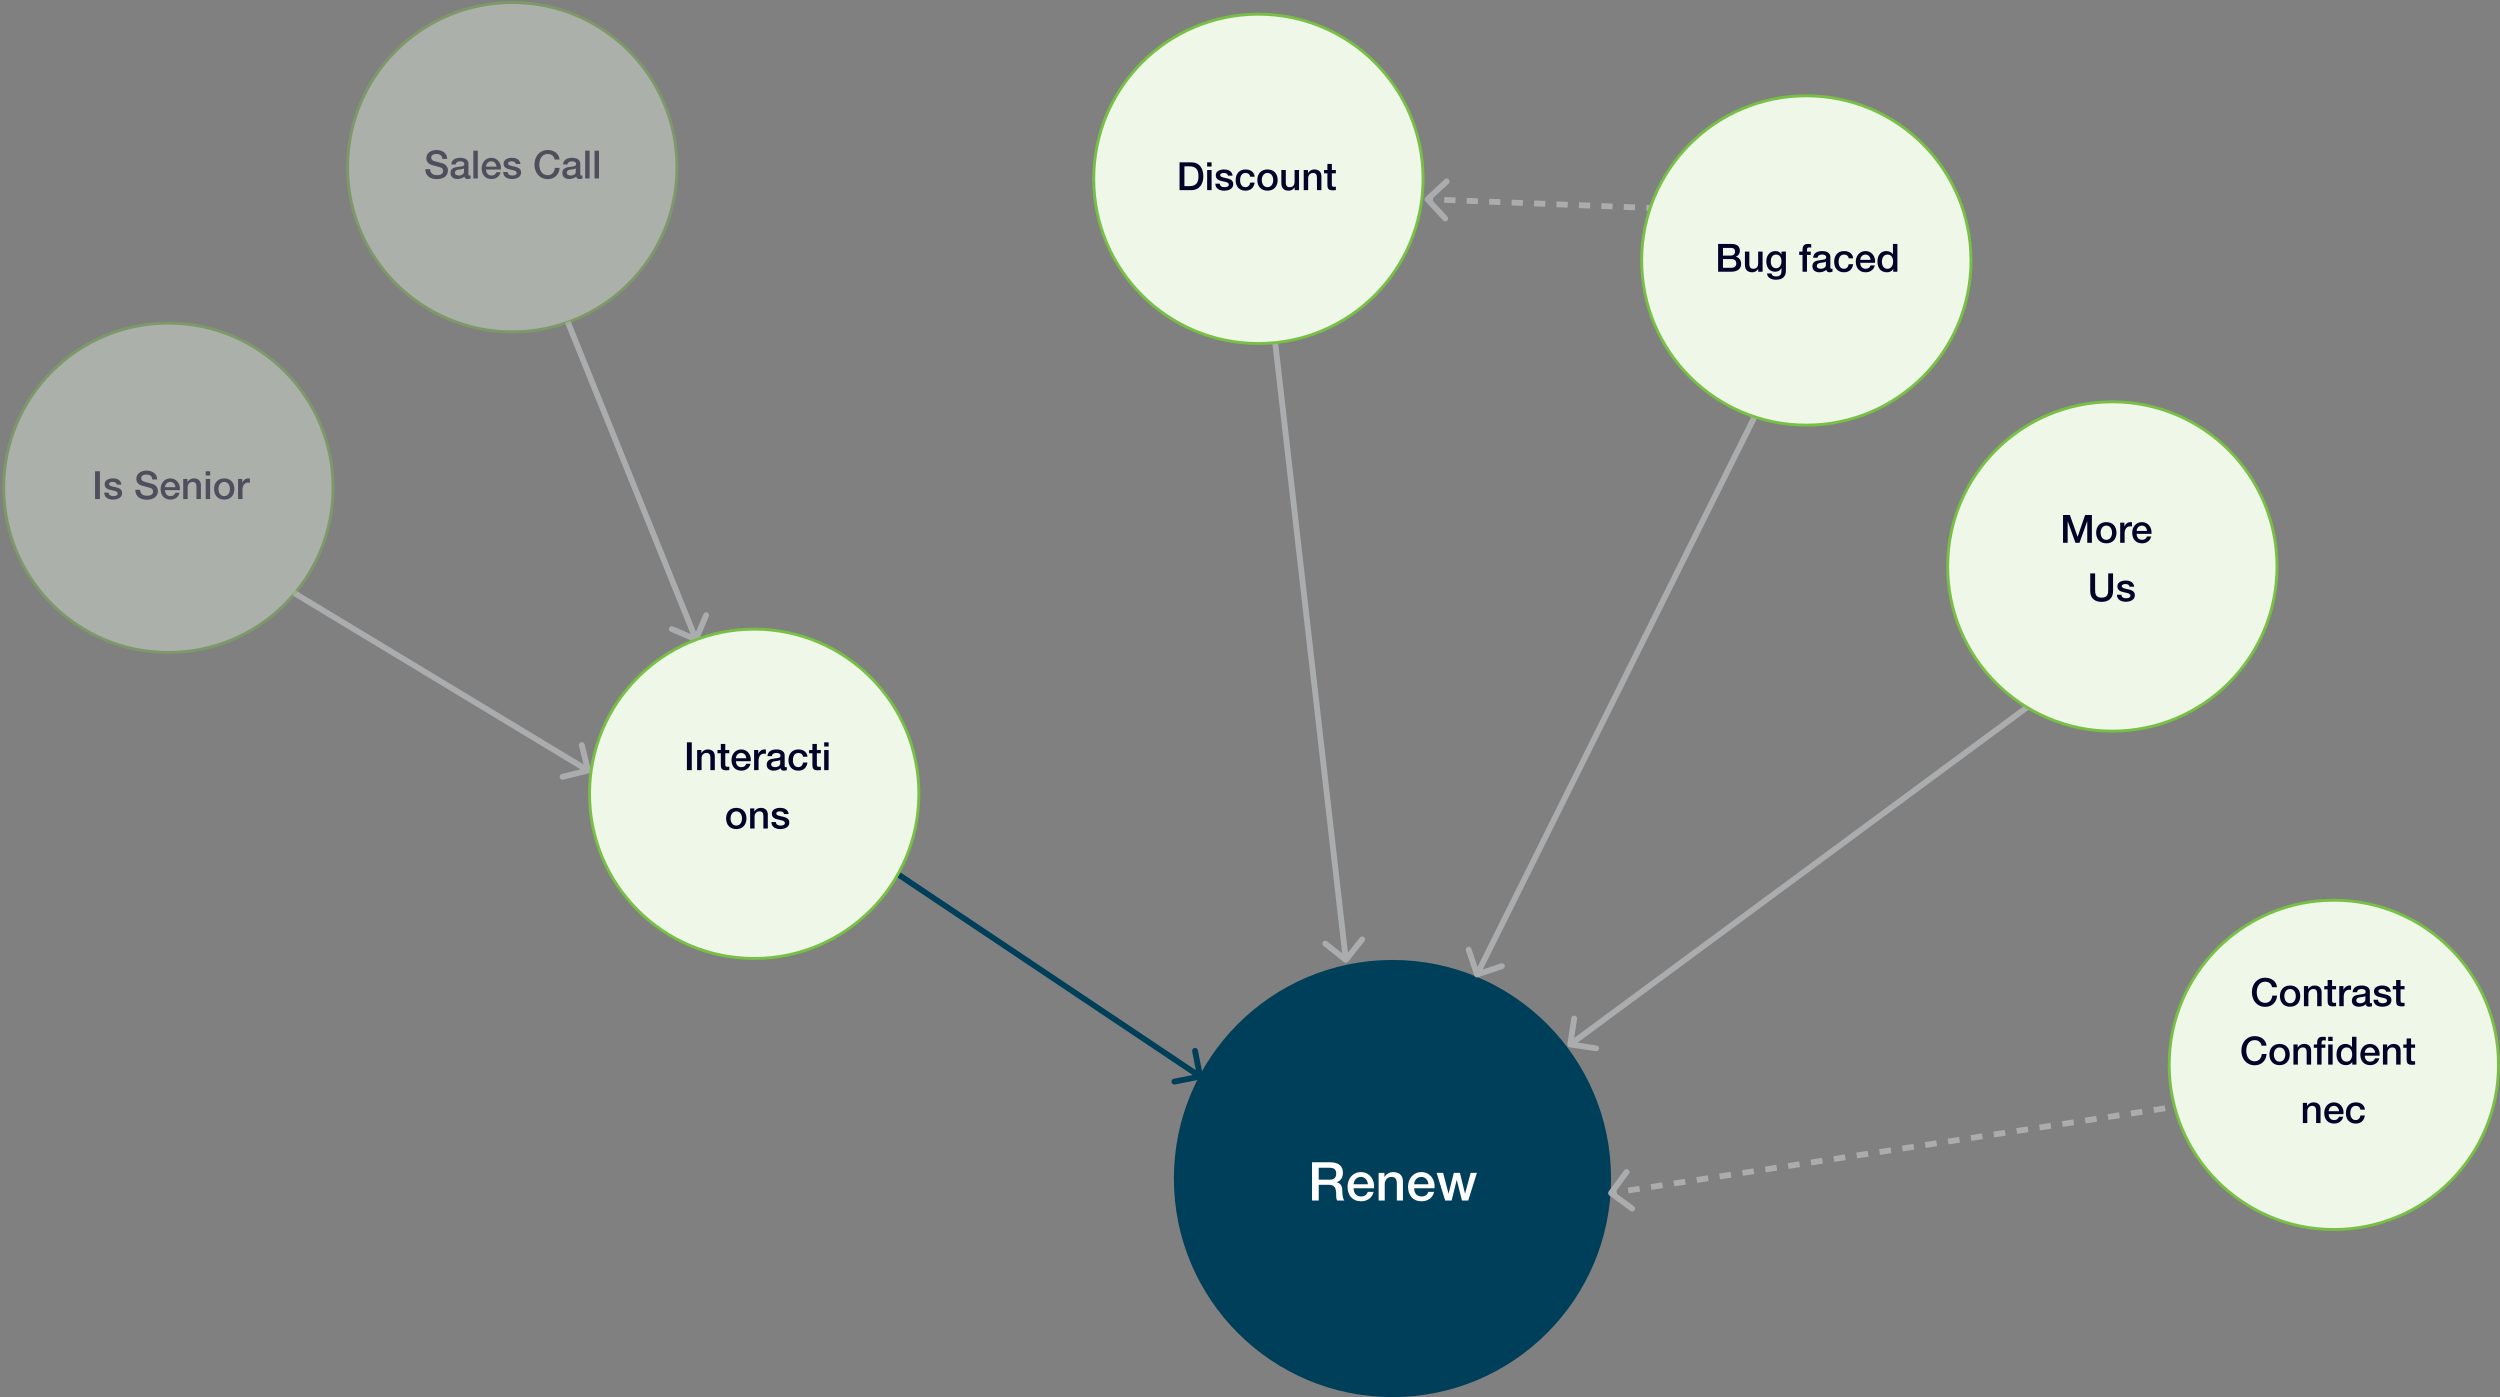 <svg width="1027" height="574" viewBox="0 0 1027 574" fill="none" xmlns="http://www.w3.org/2000/svg">
<rect x="0" y="0" width="1027" height="574" fill="#808080" stroke="none"/>
<ellipse cx="572.028" cy="484.138" rx="89.795" ry="89.795" fill="#003F59"/>
<path d="M541.729 479.715V484.621H546.239C547.977 484.621 548.923 483.763 548.923 482.113C548.923 480.111 547.625 479.715 546.195 479.715H541.729ZM538.979 493.179V477.471H546.481C549.913 477.471 551.673 479.055 551.673 481.717C551.673 484.731 549.583 485.501 549.077 485.677V485.721C550.023 485.853 551.409 486.557 551.409 489.043C551.409 490.869 551.673 492.541 552.267 493.179H549.319C548.901 492.497 548.901 491.639 548.901 490.869C548.901 487.987 548.307 486.711 545.777 486.711H541.729V493.179H538.979ZM564.435 488.141H556.075C556.075 489.923 557.043 491.507 559.133 491.507C560.585 491.507 561.465 490.869 561.905 489.615H564.281C563.731 492.101 561.619 493.487 559.133 493.487C555.569 493.487 553.567 491.001 553.567 487.503C553.567 484.269 555.679 481.497 559.067 481.497C562.653 481.497 564.853 484.731 564.435 488.141ZM556.075 486.491H561.927C561.839 484.907 560.761 483.477 559.067 483.477C557.329 483.477 556.141 484.797 556.075 486.491ZM566.341 493.179V481.805H568.717V483.477L568.761 483.521C569.509 482.267 570.807 481.497 572.303 481.497C574.767 481.497 576.329 482.817 576.329 485.369V493.179H573.821V486.029C573.777 484.247 573.073 483.477 571.599 483.477C569.927 483.477 568.849 484.797 568.849 486.469V493.179H566.341ZM589.292 488.141H580.932C580.932 489.923 581.9 491.507 583.99 491.507C585.442 491.507 586.322 490.869 586.762 489.615H589.138C588.588 492.101 586.476 493.487 583.99 493.487C580.426 493.487 578.424 491.001 578.424 487.503C578.424 484.269 580.536 481.497 583.924 481.497C587.51 481.497 589.71 484.731 589.292 488.141ZM580.932 486.491H586.784C586.696 484.907 585.618 483.477 583.924 483.477C582.186 483.477 580.998 484.797 580.932 486.491ZM593.685 493.179L590.165 481.805H592.827L595.049 490.297H595.093L597.227 481.805H599.757L601.803 490.297H601.847L604.157 481.805H606.709L603.145 493.179H600.571L598.459 484.731H598.415L596.325 493.179H593.685Z" fill="white"/>
<path d="M660.859 489.416C660.467 489.949 660.582 490.698 661.115 491.09L669.799 497.469C670.332 497.86 671.081 497.745 671.473 497.212C671.864 496.68 671.75 495.93 671.217 495.539L663.497 489.869L669.167 482.149C669.559 481.616 669.444 480.867 668.911 480.475C668.378 480.084 667.629 480.199 667.237 480.732L660.859 489.416ZM896.307 453.023L893.96 453.382L894.323 455.749L896.669 455.39L896.307 453.023ZM889.267 454.101L884.574 454.819L884.936 457.186L889.629 456.468L889.267 454.101ZM879.881 455.538L875.187 456.256L875.55 458.623L880.243 457.905L879.881 455.538ZM870.494 456.974L865.801 457.693L866.163 460.06L870.856 459.341L870.494 456.974ZM861.107 458.411L856.414 459.129L856.776 461.496L861.47 460.778L861.107 458.411ZM851.721 459.848L847.028 460.566L847.39 462.933L852.083 462.215L851.721 459.848ZM842.334 461.284L837.641 462.003L838.003 464.37L842.697 463.651L842.334 461.284ZM832.948 462.721L828.254 463.44L828.617 465.807L833.31 465.088L832.948 462.721ZM823.561 464.158L818.868 464.876L819.23 467.243L823.923 466.525L823.561 464.158ZM814.174 465.595L809.481 466.313L809.843 468.68L814.537 467.962L814.174 465.595ZM804.788 467.031L800.095 467.75L800.457 470.117L805.15 469.398L804.788 467.031ZM795.401 468.468L790.708 469.186L791.07 471.553L795.764 470.835L795.401 468.468ZM786.015 469.905L781.321 470.623L781.684 472.99L786.377 472.272L786.015 469.905ZM776.628 471.342L771.935 472.06L772.297 474.427L776.99 473.708L776.628 471.342ZM767.241 472.778L762.548 473.497L762.91 475.864L767.604 475.145L767.241 472.778ZM757.855 474.215L753.162 474.933L753.524 477.3L758.217 476.582L757.855 474.215ZM748.468 475.652L743.775 476.37L744.137 478.737L748.831 478.019L748.468 475.652ZM739.082 477.088L734.388 477.807L734.751 480.174L739.444 479.455L739.082 477.088ZM729.695 478.525L725.002 479.244L725.364 481.61L730.057 480.892L729.695 478.525ZM720.309 479.962L715.615 480.68L715.978 483.047L720.671 482.329L720.309 479.962ZM710.922 481.399L706.229 482.117L706.591 484.484L711.284 483.766L710.922 481.399ZM701.535 482.835L696.842 483.554L697.204 485.921L701.898 485.202L701.535 482.835ZM692.149 484.272L687.455 484.99L687.818 487.357L692.511 486.639L692.149 484.272ZM682.762 485.709L678.069 486.427L678.431 488.794L683.124 488.076L682.762 485.709ZM673.376 487.145L668.682 487.864L669.045 490.231L673.738 489.512L673.376 487.145ZM663.989 488.582L661.642 488.941L662.005 491.308L664.351 490.949L663.989 488.582ZM660.859 489.416C660.467 489.949 660.582 490.698 661.115 491.09L669.799 497.469C670.332 497.86 671.081 497.745 671.473 497.212C671.864 496.68 671.75 495.93 671.217 495.539L663.497 489.869L669.167 482.149C669.559 481.616 669.444 480.867 668.911 480.475C668.378 480.084 667.629 480.199 667.237 480.732L660.859 489.416ZM896.307 453.023L893.96 453.382L894.323 455.749L896.669 455.39L896.307 453.023ZM889.267 454.101L884.574 454.819L884.936 457.186L889.629 456.468L889.267 454.101ZM879.881 455.538L875.187 456.256L875.55 458.623L880.243 457.905L879.881 455.538ZM870.494 456.974L865.801 457.693L866.163 460.06L870.856 459.341L870.494 456.974ZM861.107 458.411L856.414 459.129L856.776 461.496L861.47 460.778L861.107 458.411ZM851.721 459.848L847.028 460.566L847.39 462.933L852.083 462.215L851.721 459.848ZM842.334 461.284L837.641 462.003L838.003 464.37L842.697 463.651L842.334 461.284ZM832.948 462.721L828.254 463.44L828.617 465.807L833.31 465.088L832.948 462.721ZM823.561 464.158L818.868 464.876L819.23 467.243L823.923 466.525L823.561 464.158ZM814.174 465.595L809.481 466.313L809.843 468.68L814.537 467.962L814.174 465.595ZM804.788 467.031L800.095 467.75L800.457 470.117L805.15 469.398L804.788 467.031ZM795.401 468.468L790.708 469.186L791.07 471.553L795.764 470.835L795.401 468.468ZM786.015 469.905L781.321 470.623L781.684 472.99L786.377 472.272L786.015 469.905ZM776.628 471.342L771.935 472.06L772.297 474.427L776.99 473.708L776.628 471.342ZM767.241 472.778L762.548 473.497L762.91 475.864L767.604 475.145L767.241 472.778ZM757.855 474.215L753.162 474.933L753.524 477.3L758.217 476.582L757.855 474.215ZM748.468 475.652L743.775 476.37L744.137 478.737L748.831 478.019L748.468 475.652ZM739.082 477.088L734.388 477.807L734.751 480.174L739.444 479.455L739.082 477.088ZM729.695 478.525L725.002 479.244L725.364 481.61L730.057 480.892L729.695 478.525ZM720.309 479.962L715.615 480.68L715.978 483.047L720.671 482.329L720.309 479.962ZM710.922 481.399L706.229 482.117L706.591 484.484L711.284 483.766L710.922 481.399ZM701.535 482.835L696.842 483.554L697.204 485.921L701.898 485.202L701.535 482.835ZM692.149 484.272L687.455 484.99L687.818 487.357L692.511 486.639L692.149 484.272ZM682.762 485.709L678.069 486.427L678.431 488.794L683.124 488.076L682.762 485.709ZM673.376 487.145L668.682 487.864L669.045 490.231L673.738 489.512L673.376 487.145ZM663.989 488.582L661.642 488.941L662.005 491.308L664.351 490.949L663.989 488.582Z" fill="#AAACAE"/>
<path d="M605.613 400.71C605.823 401.337 606.501 401.675 607.128 401.465L617.345 398.039C617.971 397.828 618.309 397.15 618.099 396.523C617.889 395.896 617.21 395.558 616.583 395.768L607.502 398.814L604.457 389.733C604.246 389.106 603.568 388.768 602.941 388.978C602.314 389.189 601.976 389.867 602.186 390.494L605.613 400.71ZM736.178 137.594L605.676 399.796L607.82 400.863L738.322 138.661L736.178 137.594Z" fill="#AAACAE"/>
<path d="M585.581 80.977C585.096 81.426 585.066 82.183 585.515 82.669L592.832 90.579C593.281 91.065 594.039 91.094 594.524 90.645C595.01 90.196 595.039 89.439 594.59 88.953L588.086 81.922L595.117 75.418C595.603 74.969 595.632 74.211 595.183 73.726C594.734 73.241 593.977 73.211 593.491 73.66L585.581 80.977ZM678.631 84.251L676.326 84.162L676.233 86.554L678.537 86.644L678.631 84.251ZM671.716 83.982L667.107 83.802L667.014 86.195L671.623 86.375L671.716 83.982ZM662.497 83.623L657.888 83.443L657.795 85.836L662.404 86.016L662.497 83.623ZM653.278 83.264L648.669 83.084L648.576 85.477L653.185 85.656L653.278 83.264ZM644.059 82.904L639.45 82.725L639.357 85.118L643.966 85.297L644.059 82.904ZM634.84 82.545L630.231 82.366L630.138 84.758L634.747 84.938L634.84 82.545ZM625.621 82.186L621.012 82.007L620.919 84.399L625.528 84.579L625.621 82.186ZM616.403 81.827L611.793 81.647L611.7 84.04L616.309 84.22L616.403 81.827ZM607.184 81.468L602.574 81.288L602.481 83.681L607.09 83.861L607.184 81.468ZM597.965 81.109L593.355 80.929L593.262 83.322L597.871 83.501L597.965 81.109ZM588.746 80.749L586.441 80.66L586.348 83.052L588.652 83.142L588.746 80.749ZM585.581 80.977C585.096 81.426 585.066 82.183 585.515 82.669L592.832 90.579C593.281 91.065 594.039 91.094 594.524 90.645C595.01 90.196 595.039 89.439 594.59 88.953L588.086 81.922L595.117 75.418C595.603 74.969 595.632 74.211 595.183 73.726C594.734 73.241 593.977 73.211 593.491 73.66L585.581 80.977ZM678.631 84.251L676.326 84.162L676.233 86.554L678.537 86.644L678.631 84.251ZM671.716 83.982L667.107 83.802L667.014 86.195L671.623 86.375L671.716 83.982ZM662.497 83.623L657.888 83.443L657.795 85.836L662.404 86.016L662.497 83.623ZM653.278 83.264L648.669 83.084L648.576 85.477L653.185 85.656L653.278 83.264ZM644.059 82.904L639.45 82.725L639.357 85.118L643.966 85.297L644.059 82.904ZM634.84 82.545L630.231 82.366L630.138 84.758L634.747 84.938L634.84 82.545ZM625.621 82.186L621.012 82.007L620.919 84.399L625.528 84.579L625.621 82.186ZM616.403 81.827L611.793 81.647L611.7 84.04L616.309 84.22L616.403 81.827ZM607.184 81.468L602.574 81.288L602.481 83.681L607.09 83.861L607.184 81.468ZM597.965 81.109L593.355 80.929L593.262 83.322L597.871 83.501L597.965 81.109ZM588.746 80.749L586.441 80.66L586.348 83.052L588.652 83.142L588.746 80.749Z" fill="#AAACAE"/>
<path d="M643.878 428.886C643.779 429.54 644.23 430.149 644.883 430.248L655.538 431.854C656.192 431.952 656.802 431.502 656.901 430.848C656.999 430.194 656.549 429.584 655.895 429.486L646.424 428.059L647.851 418.587C647.95 417.933 647.5 417.324 646.846 417.225C646.192 417.126 645.582 417.577 645.483 418.231L643.878 428.886ZM895.777 242.524L644.351 428.101L645.773 430.027L897.199 244.451L895.777 242.524Z" fill="#AAACAE"/>
<path d="M552.126 395.281C552.644 395.692 553.397 395.606 553.809 395.088L560.512 386.652C560.924 386.134 560.838 385.381 560.32 384.97C559.802 384.558 559.049 384.645 558.638 385.162L552.679 392.661L545.18 386.702C544.662 386.291 543.909 386.377 543.498 386.894C543.086 387.412 543.173 388.165 543.69 388.577L552.126 395.281ZM519.355 111.924L551.682 394.479L554.061 394.207L521.734 111.652L519.355 111.924Z" fill="#AAACAE"/>
<path d="M285.413 263.746C286.021 264.004 286.724 263.72 286.983 263.112L291.196 253.194C291.455 252.586 291.171 251.883 290.562 251.624C289.954 251.366 289.251 251.649 288.992 252.258L285.247 261.074L276.432 257.328C275.823 257.07 275.12 257.354 274.862 257.962C274.603 258.571 274.887 259.274 275.495 259.532L285.413 263.746ZM232.091 132.59L284.771 263.092L286.991 262.196L234.311 131.693L232.091 132.59Z" fill="#AAACAE"/>
<path d="M241.868 317.683C242.51 317.525 242.902 316.876 242.744 316.234L240.161 305.772C240.002 305.131 239.353 304.739 238.711 304.897C238.069 305.056 237.678 305.705 237.836 306.346L240.132 315.645L230.833 317.941C230.191 318.1 229.799 318.749 229.958 319.391C230.116 320.033 230.765 320.425 231.407 320.266L241.868 317.683ZM120.038 244.512L240.962 317.546L242.2 315.496L121.276 242.462L120.038 244.512Z" fill="#AAACAE"/>
<path d="M493.241 443.408C493.889 443.28 494.311 442.65 494.183 442.001L492.09 431.431C491.961 430.783 491.331 430.361 490.683 430.489C490.034 430.618 489.612 431.248 489.741 431.896L491.601 441.292L482.205 443.153C481.557 443.281 481.135 443.911 481.264 444.56C481.392 445.208 482.022 445.63 482.671 445.502L493.241 443.408ZM347.473 346.25L492.342 443.229L493.674 441.239L348.805 344.26L347.473 346.25Z" fill="#003F59"/>
<path d="M1026.39 437.445C1026.39 474.805 996.104 505.091 958.744 505.091C921.385 505.091 891.099 474.805 891.099 437.445C891.099 400.085 921.385 369.799 958.744 369.799C996.104 369.799 1026.39 400.085 1026.39 437.445Z" fill="#EEF7E8" stroke="#78BF45" stroke-width="1.197"/>
<path d="M935.395 405.551H933.395C933.059 404.239 932.211 403.279 930.547 403.279C928.099 403.279 927.075 405.439 927.075 407.631C927.075 409.823 928.099 411.983 930.547 411.983C932.323 411.983 933.299 410.655 933.459 408.991H935.411C935.251 411.727 933.315 413.615 930.547 413.615C927.123 413.615 925.075 410.895 925.075 407.631C925.075 404.367 927.123 401.647 930.547 401.647C933.123 401.663 935.155 403.087 935.395 405.551ZM940.766 412.127C942.398 412.127 943.118 410.639 943.118 409.199C943.118 407.775 942.398 406.287 940.766 406.287C939.134 406.287 938.414 407.775 938.414 409.199C938.414 410.639 939.134 412.127 940.766 412.127ZM940.766 413.567C938.11 413.567 936.59 411.743 936.59 409.199C936.59 406.671 938.11 404.847 940.766 404.847C943.422 404.847 944.942 406.671 944.942 409.199C944.942 411.743 943.422 413.567 940.766 413.567ZM946.458 413.343V405.071H948.186V406.287L948.218 406.319C948.762 405.407 949.706 404.847 950.794 404.847C952.586 404.847 953.722 405.807 953.722 407.663V413.343H951.898V408.143C951.866 406.847 951.354 406.287 950.282 406.287C949.066 406.287 948.282 407.247 948.282 408.463V413.343H946.458ZM954.814 406.431V405.071H956.19V402.591H958.014V405.071H959.662V406.431H958.014V410.847C958.014 411.599 958.078 411.983 958.894 411.983C959.15 411.983 959.406 411.983 959.662 411.919V413.327C959.262 413.359 958.878 413.423 958.478 413.423C956.574 413.423 956.222 412.687 956.19 411.311V406.431H954.814ZM960.974 413.343V405.071H962.686V406.671H962.718C962.926 405.791 964.014 404.847 965.134 404.847C965.55 404.847 965.662 404.879 965.822 404.895V406.655C965.566 406.623 965.294 406.575 965.038 406.575C963.79 406.575 962.798 407.583 962.798 409.407V413.343H960.974ZM971.703 410.559V409.199C971.143 409.567 970.263 409.551 969.463 409.695C968.679 409.823 967.975 410.111 967.975 411.071C967.975 411.887 969.015 412.127 969.655 412.127C970.455 412.127 971.703 411.711 971.703 410.559ZM973.527 407.247V411.503C973.527 411.951 973.623 412.127 973.959 412.127C974.071 412.127 974.215 412.127 974.407 412.095V413.359C974.135 413.455 973.559 413.567 973.255 413.567C972.519 413.567 971.991 413.311 971.847 412.559C971.127 413.263 969.959 413.567 968.983 413.567C967.495 413.567 966.151 412.767 966.151 411.151C966.151 409.087 967.799 408.751 969.335 408.575C970.647 408.335 971.815 408.479 971.815 407.407C971.815 406.463 970.839 406.287 970.103 406.287C969.079 406.287 968.359 406.703 968.279 407.599H966.455C966.583 405.471 968.391 404.847 970.215 404.847C971.831 404.847 973.527 405.503 973.527 407.247ZM975.041 410.687H976.865C976.961 411.743 977.761 412.127 978.737 412.127C979.425 412.127 980.625 411.983 980.577 411.039C980.529 410.079 979.201 409.967 977.873 409.663C976.529 409.375 975.217 408.895 975.217 407.215C975.217 405.407 977.169 404.847 978.673 404.847C980.369 404.847 981.905 405.551 982.129 407.391H980.225C980.065 406.527 979.345 406.287 978.545 406.287C978.017 406.287 977.041 406.415 977.041 407.135C977.041 408.031 978.385 408.159 979.729 408.463C981.057 408.767 982.401 409.247 982.401 410.879C982.401 412.847 980.417 413.567 978.705 413.567C976.625 413.567 975.073 412.639 975.041 410.687ZM982.954 406.431V405.071H984.33V402.591H986.154V405.071H987.802V406.431H986.154V410.847C986.154 411.599 986.218 411.983 987.034 411.983C987.29 411.983 987.546 411.983 987.802 411.919V413.327C987.402 413.359 987.018 413.423 986.618 413.423C984.714 413.423 984.362 412.687 984.33 411.311V406.431H982.954ZM931.082 429.551H929.082C928.746 428.239 927.898 427.279 926.234 427.279C923.786 427.279 922.762 429.439 922.762 431.631C922.762 433.823 923.786 435.983 926.234 435.983C928.01 435.983 928.986 434.655 929.146 432.991H931.098C930.938 435.727 929.002 437.615 926.234 437.615C922.81 437.615 920.762 434.895 920.762 431.631C920.762 428.367 922.81 425.647 926.234 425.647C928.81 425.663 930.842 427.087 931.082 429.551ZM936.453 436.127C938.085 436.127 938.805 434.639 938.805 433.199C938.805 431.775 938.085 430.287 936.453 430.287C934.821 430.287 934.101 431.775 934.101 433.199C934.101 434.639 934.821 436.127 936.453 436.127ZM936.453 437.567C933.797 437.567 932.277 435.743 932.277 433.199C932.277 430.671 933.797 428.847 936.453 428.847C939.109 428.847 940.629 430.671 940.629 433.199C940.629 435.743 939.109 437.567 936.453 437.567ZM942.146 437.343V429.071H943.874V430.287L943.906 430.319C944.45 429.407 945.394 428.847 946.482 428.847C948.274 428.847 949.41 429.807 949.41 431.663V437.343H947.586V432.143C947.554 430.847 947.042 430.287 945.97 430.287C944.754 430.287 943.97 431.247 943.97 432.463V437.343H942.146ZM950.517 430.431V429.071H951.877V428.383C951.877 426.271 952.981 425.919 954.165 425.919C954.741 425.919 955.157 425.951 955.445 426.031V427.455C955.205 427.391 954.965 427.359 954.597 427.359C954.101 427.359 953.701 427.535 953.701 428.223V429.071H955.253V430.431H953.701V437.343H951.877V430.431H950.517ZM956.428 437.343V429.071H958.252V437.343H956.428ZM956.428 427.647V425.919H958.252V427.647H956.428ZM961.663 433.295C961.663 434.719 962.367 436.127 963.951 436.127C965.583 436.127 966.271 434.639 966.271 433.199C966.271 431.375 965.391 430.287 963.983 430.287C962.271 430.287 961.663 431.807 961.663 433.295ZM968.031 425.919V437.343H966.303V436.223H966.271C965.791 437.167 964.751 437.567 963.711 437.567C961.103 437.567 959.839 435.631 959.839 433.151C959.839 430.159 961.615 428.847 963.423 428.847C964.463 428.847 965.615 429.231 966.175 430.143H966.207V425.919H968.031ZM977.525 433.679H971.445C971.445 434.975 972.149 436.127 973.669 436.127C974.725 436.127 975.365 435.663 975.685 434.751H977.413C977.013 436.559 975.477 437.567 973.669 437.567C971.077 437.567 969.621 435.759 969.621 433.215C969.621 430.863 971.157 428.847 973.621 428.847C976.229 428.847 977.829 431.199 977.525 433.679ZM971.445 432.479H975.701C975.637 431.327 974.853 430.287 973.621 430.287C972.357 430.287 971.493 431.247 971.445 432.479ZM978.911 437.343V429.071H980.639V430.287L980.671 430.319C981.215 429.407 982.159 428.847 983.247 428.847C985.039 428.847 986.175 429.807 986.175 431.663V437.343H984.351V432.143C984.319 430.847 983.807 430.287 982.735 430.287C981.519 430.287 980.735 431.247 980.735 432.463V437.343H978.911ZM987.267 430.431V429.071H988.643V426.591H990.467V429.071H992.115V430.431H990.467V434.847C990.467 435.599 990.531 435.983 991.347 435.983C991.603 435.983 991.859 435.983 992.115 435.919V437.327C991.715 437.359 991.331 437.423 990.931 437.423C989.027 437.423 988.675 436.687 988.643 435.311V430.431H987.267ZM946.013 461.343V453.071H947.741V454.287L947.773 454.319C948.317 453.407 949.261 452.847 950.349 452.847C952.141 452.847 953.277 453.807 953.277 455.663V461.343H951.453V456.143C951.421 454.847 950.909 454.287 949.837 454.287C948.621 454.287 947.837 455.247 947.837 456.463V461.343H946.013ZM962.704 457.679H956.624C956.624 458.975 957.328 460.127 958.848 460.127C959.904 460.127 960.544 459.663 960.864 458.751H962.592C962.192 460.559 960.656 461.567 958.848 461.567C956.256 461.567 954.8 459.759 954.8 457.215C954.8 454.863 956.336 452.847 958.8 452.847C961.408 452.847 963.008 455.199 962.704 457.679ZM956.624 456.479H960.88C960.816 455.327 960.032 454.287 958.8 454.287C957.536 454.287 956.672 455.247 956.624 456.479ZM971.499 455.839H969.675C969.531 454.831 968.795 454.287 967.787 454.287C966.843 454.287 965.515 454.783 965.515 457.295C965.515 458.671 966.123 460.127 967.707 460.127C968.763 460.127 969.499 459.423 969.675 458.239H971.499C971.163 460.383 969.835 461.567 967.707 461.567C965.115 461.567 963.691 459.727 963.691 457.295C963.691 454.799 965.051 452.847 967.771 452.847C969.691 452.847 971.323 453.807 971.499 455.839Z" fill="#030229"/>
<path d="M935.398 232.712C935.398 270.072 905.112 300.358 867.752 300.358C830.392 300.358 800.106 270.072 800.106 232.712C800.106 195.352 830.392 165.066 867.752 165.066C905.112 165.066 935.398 195.352 935.398 232.712Z" fill="#EEF7E8" stroke="#78BF45" stroke-width="1.197"/>
<path d="M847.493 222.978V211.554H850.309L853.461 220.498H853.493L856.565 211.554H859.349V222.978H857.445V214.162H857.413L854.245 222.978H852.597L849.429 214.162H849.397V222.978H847.493ZM865.279 221.762C866.911 221.762 867.631 220.274 867.631 218.834C867.631 217.41 866.911 215.922 865.279 215.922C863.647 215.922 862.927 217.41 862.927 218.834C862.927 220.274 863.647 221.762 865.279 221.762ZM865.279 223.202C862.623 223.202 861.103 221.378 861.103 218.834C861.103 216.306 862.623 214.482 865.279 214.482C867.935 214.482 869.455 216.306 869.455 218.834C869.455 221.378 867.935 223.202 865.279 223.202ZM870.972 222.978V214.706H872.684V216.306H872.716C872.924 215.426 874.012 214.482 875.132 214.482C875.548 214.482 875.66 214.514 875.82 214.53V216.29C875.564 216.258 875.292 216.21 875.036 216.21C873.788 216.21 872.796 217.218 872.796 219.042V222.978H870.972ZM883.819 219.314H877.739C877.739 220.61 878.443 221.762 879.963 221.762C881.019 221.762 881.659 221.298 881.979 220.386H883.707C883.307 222.194 881.771 223.202 879.963 223.202C877.371 223.202 875.915 221.394 875.915 218.85C875.915 216.498 877.451 214.482 879.915 214.482C882.523 214.482 884.123 216.834 883.819 219.314ZM877.739 218.114H881.995C881.931 216.962 881.147 215.922 879.915 215.922C878.651 215.922 877.787 216.882 877.739 218.114ZM858.67 242.866V235.554H860.67V242.21C860.67 243.746 860.766 245.522 863.358 245.522C865.95 245.522 866.046 243.746 866.046 242.21V235.554H868.046V242.866C868.046 245.794 866.174 247.25 863.358 247.25C860.542 247.25 858.67 245.794 858.67 242.866ZM869.641 244.322H871.465C871.561 245.378 872.361 245.762 873.337 245.762C874.025 245.762 875.225 245.618 875.177 244.674C875.129 243.714 873.801 243.602 872.473 243.298C871.129 243.01 869.817 242.53 869.817 240.85C869.817 239.042 871.769 238.482 873.273 238.482C874.969 238.482 876.505 239.186 876.729 241.026H874.825C874.665 240.162 873.945 239.922 873.145 239.922C872.617 239.922 871.641 240.05 871.641 240.77C871.641 241.666 872.985 241.794 874.329 242.098C875.657 242.402 877.001 242.882 877.001 244.514C877.001 246.482 875.017 247.202 873.305 247.202C871.225 247.202 869.673 246.274 869.641 244.322Z" fill="#030229"/>
<path d="M809.685 106.999C809.685 144.358 779.399 174.644 742.039 174.644C704.68 174.644 674.394 144.358 674.394 106.999C674.394 69.639 704.68 39.353 742.039 39.353C779.399 39.353 809.685 69.639 809.685 106.999Z" fill="#EEF7E8" stroke="#78BF45" stroke-width="1.197"/>
<path d="M707.8 106.431V109.999H711.336C712.552 109.999 713.256 109.343 713.256 108.191C713.256 107.071 712.552 106.431 711.336 106.431H707.8ZM705.8 111.631V100.207H711.352C713.4 100.207 714.744 101.135 714.744 103.039C714.744 104.191 714.152 105.023 713.112 105.471V105.503C714.504 105.807 715.256 106.895 715.256 108.447C715.256 110.239 714.008 111.631 711.048 111.631H705.8ZM707.8 101.839V104.991H711.064C712.024 104.991 712.744 104.431 712.744 103.407C712.744 102.255 712.152 101.839 711.064 101.839H707.8ZM724.074 103.359V111.631H722.282V110.479H722.25C721.802 111.311 720.81 111.855 719.898 111.855C717.738 111.855 716.81 110.767 716.81 108.607V103.359H718.634V108.431C718.634 109.887 719.226 110.415 720.218 110.415C721.738 110.415 722.25 109.439 722.25 108.159V103.359H724.074ZM729.597 110.191C731.213 110.191 731.821 108.719 731.821 107.311C731.821 105.887 731.181 104.575 729.597 104.575C727.981 104.575 727.421 106.079 727.421 107.455C727.421 108.815 728.077 110.191 729.597 110.191ZM733.645 103.359V111.199C733.645 113.679 732.189 114.911 729.581 114.911C727.917 114.911 726.045 114.271 725.885 112.335H727.709C727.933 113.375 728.765 113.551 729.693 113.551C731.165 113.551 731.821 112.799 731.821 111.439V110.175H731.789C731.277 111.087 730.333 111.631 729.309 111.631C726.685 111.631 725.597 109.647 725.597 107.279C725.597 105.055 726.989 103.135 729.341 103.135C730.381 103.135 731.325 103.567 731.789 104.495H731.821V103.359H733.645ZM739.119 104.719V103.359H740.479V102.671C740.479 100.559 741.583 100.207 742.767 100.207C743.343 100.207 743.759 100.239 744.047 100.319V101.743C743.807 101.679 743.567 101.647 743.199 101.647C742.703 101.647 742.303 101.823 742.303 102.511V103.359H743.855V104.719H742.303V111.631H740.479V104.719H739.119ZM750.085 108.847V107.487C749.525 107.855 748.645 107.839 747.845 107.983C747.061 108.111 746.357 108.399 746.357 109.359C746.357 110.175 747.397 110.415 748.037 110.415C748.837 110.415 750.085 109.999 750.085 108.847ZM751.909 105.535V109.791C751.909 110.239 752.005 110.415 752.341 110.415C752.453 110.415 752.597 110.415 752.789 110.383V111.647C752.517 111.743 751.941 111.855 751.637 111.855C750.901 111.855 750.373 111.599 750.229 110.847C749.509 111.551 748.341 111.855 747.365 111.855C745.877 111.855 744.533 111.055 744.533 109.439C744.533 107.375 746.181 107.039 747.717 106.863C749.029 106.623 750.197 106.767 750.197 105.695C750.197 104.751 749.221 104.575 748.485 104.575C747.461 104.575 746.741 104.991 746.661 105.887H744.837C744.965 103.759 746.773 103.135 748.597 103.135C750.213 103.135 751.909 103.791 751.909 105.535ZM761.28 106.127H759.456C759.312 105.119 758.576 104.575 757.568 104.575C756.624 104.575 755.296 105.071 755.296 107.583C755.296 108.959 755.904 110.415 757.488 110.415C758.544 110.415 759.28 109.711 759.456 108.527H761.28C760.944 110.671 759.616 111.855 757.488 111.855C754.896 111.855 753.472 110.015 753.472 107.583C753.472 105.087 754.832 103.135 757.552 103.135C759.472 103.135 761.104 104.095 761.28 106.127ZM770.267 107.967H764.187C764.187 109.263 764.891 110.415 766.411 110.415C767.467 110.415 768.107 109.951 768.427 109.039H770.155C769.755 110.847 768.219 111.855 766.411 111.855C763.819 111.855 762.363 110.047 762.363 107.503C762.363 105.151 763.899 103.135 766.363 103.135C768.971 103.135 770.571 105.487 770.267 107.967ZM764.187 106.767H768.443C768.379 105.615 767.595 104.575 766.363 104.575C765.099 104.575 764.235 105.535 764.187 106.767ZM773.077 107.583C773.077 109.007 773.781 110.415 775.365 110.415C776.997 110.415 777.685 108.927 777.685 107.487C777.685 105.663 776.805 104.575 775.397 104.575C773.685 104.575 773.077 106.095 773.077 107.583ZM779.445 100.207V111.631H777.717V110.511H777.685C777.205 111.455 776.165 111.855 775.125 111.855C772.517 111.855 771.253 109.919 771.253 107.439C771.253 104.447 773.029 103.135 774.837 103.135C775.877 103.135 777.029 103.519 777.589 104.431H777.621V100.207H779.445Z" fill="#030229"/>
<path d="M584.599 73.475C584.599 110.835 554.313 141.121 516.953 141.121C479.594 141.121 449.308 110.835 449.308 73.475C449.308 36.115 479.594 5.829 516.953 5.829C554.313 5.829 584.599 36.115 584.599 73.475Z" fill="#EEF7E8" stroke="#78BF45" stroke-width="1.197"/>
<path d="M486.558 68.316V76.476H488.526C491.662 76.476 492.334 74.684 492.334 72.396C492.334 70.108 491.662 68.316 488.526 68.316H486.558ZM484.558 78.108V66.684H489.294C492.814 66.684 494.334 69.244 494.334 72.396C494.334 75.548 492.814 78.108 489.294 78.108H484.558ZM495.897 78.108V69.836H497.721V78.108H495.897ZM495.897 68.412V66.684H497.721V68.412H495.897ZM499.26 75.452H501.084C501.18 76.508 501.98 76.892 502.956 76.892C503.644 76.892 504.844 76.748 504.796 75.804C504.748 74.844 503.42 74.732 502.092 74.428C500.748 74.14 499.436 73.66 499.436 71.98C499.436 70.172 501.388 69.612 502.892 69.612C504.588 69.612 506.124 70.316 506.348 72.156H504.444C504.284 71.292 503.564 71.052 502.764 71.052C502.236 71.052 501.26 71.18 501.26 71.9C501.26 72.796 502.604 72.924 503.948 73.228C505.276 73.532 506.62 74.012 506.62 75.644C506.62 77.612 504.636 78.332 502.924 78.332C500.844 78.332 499.292 77.404 499.26 75.452ZM515.413 72.604H513.589C513.445 71.596 512.709 71.052 511.701 71.052C510.757 71.052 509.429 71.548 509.429 74.06C509.429 75.436 510.037 76.892 511.621 76.892C512.677 76.892 513.413 76.188 513.589 75.004H515.413C515.077 77.148 513.749 78.332 511.621 78.332C509.029 78.332 507.605 76.492 507.605 74.06C507.605 71.564 508.965 69.612 511.685 69.612C513.605 69.612 515.237 70.572 515.413 72.604ZM520.688 76.892C522.32 76.892 523.04 75.404 523.04 73.964C523.04 72.54 522.32 71.052 520.688 71.052C519.056 71.052 518.336 72.54 518.336 73.964C518.336 75.404 519.056 76.892 520.688 76.892ZM520.688 78.332C518.032 78.332 516.512 76.508 516.512 73.964C516.512 71.436 518.032 69.612 520.688 69.612C523.344 69.612 524.864 71.436 524.864 73.964C524.864 76.508 523.344 78.332 520.688 78.332ZM533.644 69.836V78.108H531.852V76.956H531.82C531.372 77.788 530.38 78.332 529.468 78.332C527.308 78.332 526.38 77.244 526.38 75.084V69.836H528.204V74.908C528.204 76.364 528.796 76.892 529.788 76.892C531.308 76.892 531.82 75.916 531.82 74.636V69.836H533.644ZM535.567 78.108V69.836H537.295V71.052L537.327 71.084C537.871 70.172 538.815 69.612 539.903 69.612C541.695 69.612 542.831 70.572 542.831 72.428V78.108H541.007V72.908C540.975 71.612 540.463 71.052 539.391 71.052C538.175 71.052 537.391 72.012 537.391 73.228V78.108H535.567ZM543.923 71.196V69.836H545.299V67.356H547.123V69.836H548.771V71.196H547.123V75.612C547.123 76.364 547.187 76.748 548.003 76.748C548.259 76.748 548.515 76.748 548.771 76.684V78.092C548.371 78.124 547.987 78.188 547.587 78.188C545.683 78.188 545.331 77.452 545.299 76.076V71.196H543.923Z" fill="#030229"/>
<path d="M377.47 326.099C377.47 363.459 347.184 393.745 309.824 393.745C272.465 393.745 242.179 363.459 242.179 326.099C242.179 288.739 272.465 258.453 309.824 258.453C347.184 258.453 377.47 288.739 377.47 326.099Z" fill="#EEF7E8" stroke="#78BF45" stroke-width="1.197"/>
<path d="M282.185 316.364V304.94H284.185V316.364H282.185ZM286.382 316.364V308.092H288.11V309.308L288.142 309.34C288.686 308.428 289.63 307.868 290.718 307.868C292.51 307.868 293.646 308.828 293.646 310.684V316.364H291.822V311.164C291.79 309.868 291.278 309.308 290.206 309.308C288.99 309.308 288.206 310.268 288.206 311.484V316.364H286.382ZM294.737 309.452V308.092H296.113V305.612H297.937V308.092H299.585V309.452H297.937V313.868C297.937 314.62 298.001 315.004 298.817 315.004C299.073 315.004 299.329 315.004 299.585 314.94V316.348C299.185 316.38 298.801 316.444 298.401 316.444C296.497 316.444 296.145 315.708 296.113 314.332V309.452H294.737ZM308.402 312.7H302.322C302.322 313.996 303.026 315.148 304.546 315.148C305.602 315.148 306.242 314.684 306.562 313.772H308.29C307.89 315.58 306.354 316.588 304.546 316.588C301.954 316.588 300.498 314.78 300.498 312.236C300.498 309.884 302.034 307.868 304.498 307.868C307.106 307.868 308.706 310.22 308.402 312.7ZM302.322 311.5H306.578C306.514 310.348 305.73 309.308 304.498 309.308C303.234 309.308 302.37 310.268 302.322 311.5ZM309.788 316.364V308.092H311.5V309.692H311.532C311.74 308.812 312.828 307.868 313.948 307.868C314.364 307.868 314.476 307.9 314.636 307.916V309.676C314.38 309.644 314.108 309.596 313.852 309.596C312.604 309.596 311.612 310.604 311.612 312.428V316.364H309.788ZM320.517 313.58V312.22C319.957 312.588 319.077 312.572 318.277 312.716C317.493 312.844 316.789 313.132 316.789 314.092C316.789 314.908 317.829 315.148 318.469 315.148C319.269 315.148 320.517 314.732 320.517 313.58ZM322.341 310.268V314.524C322.341 314.972 322.437 315.148 322.773 315.148C322.885 315.148 323.029 315.148 323.221 315.116V316.38C322.949 316.476 322.373 316.588 322.069 316.588C321.333 316.588 320.805 316.332 320.661 315.58C319.941 316.284 318.773 316.588 317.797 316.588C316.309 316.588 314.965 315.788 314.965 314.172C314.965 312.108 316.613 311.772 318.149 311.596C319.461 311.356 320.629 311.5 320.629 310.428C320.629 309.484 319.653 309.308 318.917 309.308C317.893 309.308 317.173 309.724 317.093 310.62H315.269C315.397 308.492 317.205 307.868 319.029 307.868C320.645 307.868 322.341 308.524 322.341 310.268ZM331.712 310.86H329.888C329.744 309.852 329.008 309.308 328 309.308C327.056 309.308 325.728 309.804 325.728 312.316C325.728 313.692 326.336 315.148 327.92 315.148C328.976 315.148 329.712 314.444 329.888 313.26H331.712C331.376 315.404 330.048 316.588 327.92 316.588C325.328 316.588 323.904 314.748 323.904 312.316C323.904 309.82 325.264 307.868 327.984 307.868C329.904 307.868 331.536 308.828 331.712 310.86ZM332.362 309.452V308.092H333.738V305.612H335.562V308.092H337.21V309.452H335.562V313.868C335.562 314.62 335.626 315.004 336.442 315.004C336.698 315.004 336.954 315.004 337.21 314.94V316.348C336.81 316.38 336.426 316.444 336.026 316.444C334.122 316.444 333.77 315.708 333.738 314.332V309.452H332.362ZM338.571 316.364V308.092H340.395V316.364H338.571ZM338.571 306.668V304.94H340.395V306.668H338.571ZM302.463 339.148C304.095 339.148 304.815 337.66 304.815 336.22C304.815 334.796 304.095 333.308 302.463 333.308C300.831 333.308 300.111 334.796 300.111 336.22C300.111 337.66 300.831 339.148 302.463 339.148ZM302.463 340.588C299.807 340.588 298.287 338.764 298.287 336.22C298.287 333.692 299.807 331.868 302.463 331.868C305.119 331.868 306.639 333.692 306.639 336.22C306.639 338.764 305.119 340.588 302.463 340.588ZM308.155 340.364V332.092H309.883V333.308L309.915 333.34C310.459 332.428 311.403 331.868 312.491 331.868C314.283 331.868 315.419 332.828 315.419 334.684V340.364H313.595V335.164C313.563 333.868 313.051 333.308 311.979 333.308C310.763 333.308 309.979 334.268 309.979 335.484V340.364H308.155ZM316.895 337.708H318.719C318.815 338.764 319.615 339.148 320.591 339.148C321.279 339.148 322.479 339.004 322.431 338.06C322.383 337.1 321.055 336.988 319.727 336.684C318.383 336.396 317.071 335.916 317.071 334.236C317.071 332.428 319.023 331.868 320.527 331.868C322.223 331.868 323.759 332.572 323.983 334.412H322.079C321.919 333.548 321.199 333.308 320.399 333.308C319.871 333.308 318.895 333.436 318.895 334.156C318.895 335.052 320.239 335.18 321.583 335.484C322.911 335.788 324.255 336.268 324.255 337.9C324.255 339.868 322.271 340.588 320.559 340.588C318.479 340.588 316.927 339.66 316.895 337.708Z" fill="#030229"/>
<g opacity="0.4">
<path d="M278.097 68.686C278.097 106.046 247.811 136.332 210.451 136.332C173.092 136.332 142.806 106.046 142.806 68.686C142.806 31.326 173.092 1.04 210.451 1.04C247.811 1.04 278.097 31.326 278.097 68.686Z" fill="#EEF7E8" stroke="#78BF45" stroke-width="1.197"/>
<path d="M174.706 69.511H176.706C176.706 71.271 178.002 71.959 179.602 71.959C181.362 71.959 182.018 71.095 182.018 70.231C182.018 69.351 181.538 68.999 181.074 68.823C180.274 68.519 179.234 68.311 177.666 67.879C175.714 67.351 175.138 66.167 175.138 64.983C175.138 62.695 177.25 61.623 179.314 61.623C181.698 61.623 183.698 62.887 183.698 65.271H181.698C181.602 63.799 180.61 63.255 179.234 63.255C178.306 63.255 177.138 63.591 177.138 64.743C177.138 65.543 177.682 65.991 178.498 66.215C178.674 66.263 181.202 66.919 181.794 67.095C183.298 67.543 184.018 68.823 184.018 70.007C184.018 72.567 181.746 73.591 179.474 73.591C176.866 73.591 174.754 72.343 174.706 69.511ZM190.617 70.535V69.175C190.057 69.543 189.177 69.527 188.377 69.671C187.593 69.799 186.889 70.087 186.889 71.047C186.889 71.863 187.929 72.103 188.569 72.103C189.369 72.103 190.617 71.687 190.617 70.535ZM192.441 67.223V71.479C192.441 71.927 192.537 72.103 192.873 72.103C192.985 72.103 193.129 72.103 193.321 72.071V73.335C193.049 73.431 192.473 73.543 192.169 73.543C191.433 73.543 190.905 73.287 190.761 72.535C190.041 73.239 188.873 73.543 187.897 73.543C186.409 73.543 185.065 72.743 185.065 71.127C185.065 69.063 186.713 68.727 188.249 68.551C189.561 68.311 190.729 68.455 190.729 67.383C190.729 66.439 189.753 66.263 189.017 66.263C187.993 66.263 187.273 66.679 187.193 67.575H185.369C185.497 65.447 187.305 64.823 189.129 64.823C190.745 64.823 192.441 65.479 192.441 67.223ZM194.451 73.319V61.895H196.275V73.319H194.451ZM205.767 69.655H199.687C199.687 70.951 200.391 72.103 201.911 72.103C202.967 72.103 203.607 71.639 203.927 70.727H205.655C205.255 72.535 203.719 73.543 201.911 73.543C199.319 73.543 197.863 71.735 197.863 69.191C197.863 66.839 199.399 64.823 201.863 64.823C204.471 64.823 206.071 67.175 205.767 69.655ZM199.687 68.455H203.943C203.879 67.303 203.095 66.263 201.863 66.263C200.599 66.263 199.735 67.223 199.687 68.455ZM206.705 70.663H208.529C208.625 71.719 209.425 72.103 210.401 72.103C211.089 72.103 212.289 71.959 212.241 71.015C212.193 70.055 210.865 69.943 209.537 69.639C208.193 69.351 206.881 68.871 206.881 67.191C206.881 65.383 208.833 64.823 210.337 64.823C212.033 64.823 213.569 65.527 213.793 67.367H211.889C211.729 66.503 211.009 66.263 210.209 66.263C209.681 66.263 208.705 66.391 208.705 67.111C208.705 68.007 210.049 68.135 211.393 68.439C212.721 68.743 214.065 69.223 214.065 70.855C214.065 72.823 212.081 73.543 210.369 73.543C208.289 73.543 206.737 72.615 206.705 70.663ZM229.871 65.527H227.871C227.535 64.215 226.687 63.255 225.023 63.255C222.575 63.255 221.551 65.415 221.551 67.607C221.551 69.799 222.575 71.959 225.023 71.959C226.799 71.959 227.775 70.631 227.935 68.967H229.887C229.727 71.703 227.791 73.591 225.023 73.591C221.599 73.591 219.551 70.871 219.551 67.607C219.551 64.343 221.599 61.623 225.023 61.623C227.599 61.639 229.631 63.063 229.871 65.527ZM236.554 70.535V69.175C235.994 69.543 235.114 69.527 234.314 69.671C233.53 69.799 232.826 70.087 232.826 71.047C232.826 71.863 233.866 72.103 234.506 72.103C235.306 72.103 236.554 71.687 236.554 70.535ZM238.378 67.223V71.479C238.378 71.927 238.474 72.103 238.81 72.103C238.922 72.103 239.066 72.103 239.258 72.071V73.335C238.986 73.431 238.41 73.543 238.106 73.543C237.37 73.543 236.842 73.287 236.698 72.535C235.978 73.239 234.81 73.543 233.834 73.543C232.346 73.543 231.002 72.743 231.002 71.127C231.002 69.063 232.65 68.727 234.186 68.551C235.498 68.311 236.666 68.455 236.666 67.383C236.666 66.439 235.69 66.263 234.954 66.263C233.93 66.263 233.21 66.679 233.13 67.575H231.306C231.434 65.447 233.242 64.823 235.066 64.823C236.682 64.823 238.378 65.479 238.378 67.223ZM240.389 73.319V61.895H242.213V73.319H240.389ZM244.248 73.319V61.895H246.072V73.319H244.248Z" fill="#030229"/>
</g>
<g opacity="0.4">
<path d="M136.82 200.386C136.82 237.745 106.534 268.031 69.174 268.031C31.814 268.031 1.528 237.745 1.528 200.386C1.528 163.026 31.814 132.74 69.174 132.74C106.534 132.74 136.82 163.026 136.82 200.386Z" fill="#EEF7E8" stroke="#78BF45" stroke-width="1.197"/>
<path d="M39.054 205.019V193.595H41.054V205.019H39.054ZM42.803 202.363H44.627C44.723 203.419 45.523 203.803 46.499 203.803C47.187 203.803 48.387 203.659 48.339 202.715C48.291 201.755 46.963 201.643 45.635 201.339C44.291 201.051 42.979 200.571 42.979 198.891C42.979 197.083 44.931 196.523 46.435 196.523C48.131 196.523 49.667 197.227 49.891 199.067H47.987C47.827 198.203 47.107 197.963 46.307 197.963C45.779 197.963 44.803 198.091 44.803 198.811C44.803 199.707 46.147 199.835 47.491 200.139C48.819 200.443 50.163 200.923 50.163 202.555C50.163 204.523 48.179 205.243 46.467 205.243C44.387 205.243 42.835 204.315 42.803 202.363ZM55.569 201.211H57.569C57.569 202.971 58.865 203.659 60.465 203.659C62.225 203.659 62.881 202.795 62.881 201.931C62.881 201.051 62.401 200.699 61.937 200.523C61.137 200.219 60.097 200.011 58.529 199.579C56.577 199.051 56.001 197.867 56.001 196.683C56.001 194.395 58.113 193.323 60.177 193.323C62.561 193.323 64.561 194.587 64.561 196.971H62.561C62.465 195.499 61.473 194.955 60.097 194.955C59.169 194.955 58.001 195.291 58.001 196.443C58.001 197.243 58.545 197.691 59.361 197.915C59.537 197.963 62.065 198.619 62.657 198.795C64.161 199.243 64.881 200.523 64.881 201.707C64.881 204.267 62.609 205.291 60.337 205.291C57.729 205.291 55.617 204.043 55.569 201.211ZM73.88 201.355H67.8C67.8 202.651 68.504 203.803 70.024 203.803C71.08 203.803 71.72 203.339 72.04 202.427H73.768C73.368 204.235 71.832 205.243 70.024 205.243C67.432 205.243 65.976 203.435 65.976 200.891C65.976 198.539 67.512 196.523 69.976 196.523C72.584 196.523 74.184 198.875 73.88 201.355ZM67.8 200.155H72.056C71.992 199.003 71.208 197.963 69.976 197.963C68.712 197.963 67.848 198.923 67.8 200.155ZM75.267 205.019V196.747H76.995V197.963L77.027 197.995C77.571 197.083 78.515 196.523 79.603 196.523C81.395 196.523 82.531 197.483 82.531 199.339V205.019H80.707V199.819C80.675 198.523 80.163 197.963 79.091 197.963C77.875 197.963 77.091 198.923 77.091 200.139V205.019H75.267ZM84.502 205.019V196.747H86.326V205.019H84.502ZM84.502 195.323V193.595H86.326V195.323H84.502ZM92.106 203.803C93.737 203.803 94.457 202.315 94.457 200.875C94.457 199.451 93.737 197.963 92.106 197.963C90.474 197.963 89.754 199.451 89.754 200.875C89.754 202.315 90.474 203.803 92.106 203.803ZM92.106 205.243C89.45 205.243 87.93 203.419 87.93 200.875C87.93 198.347 89.45 196.523 92.106 196.523C94.761 196.523 96.281 198.347 96.281 200.875C96.281 203.419 94.761 205.243 92.106 205.243ZM97.798 205.019V196.747H99.51V198.347H99.542C99.75 197.467 100.838 196.523 101.958 196.523C102.374 196.523 102.486 196.555 102.646 196.571V198.331C102.39 198.299 102.118 198.251 101.862 198.251C100.614 198.251 99.622 199.259 99.622 201.083V205.019H97.798Z" fill="#030229"/>
</g>
</svg>
